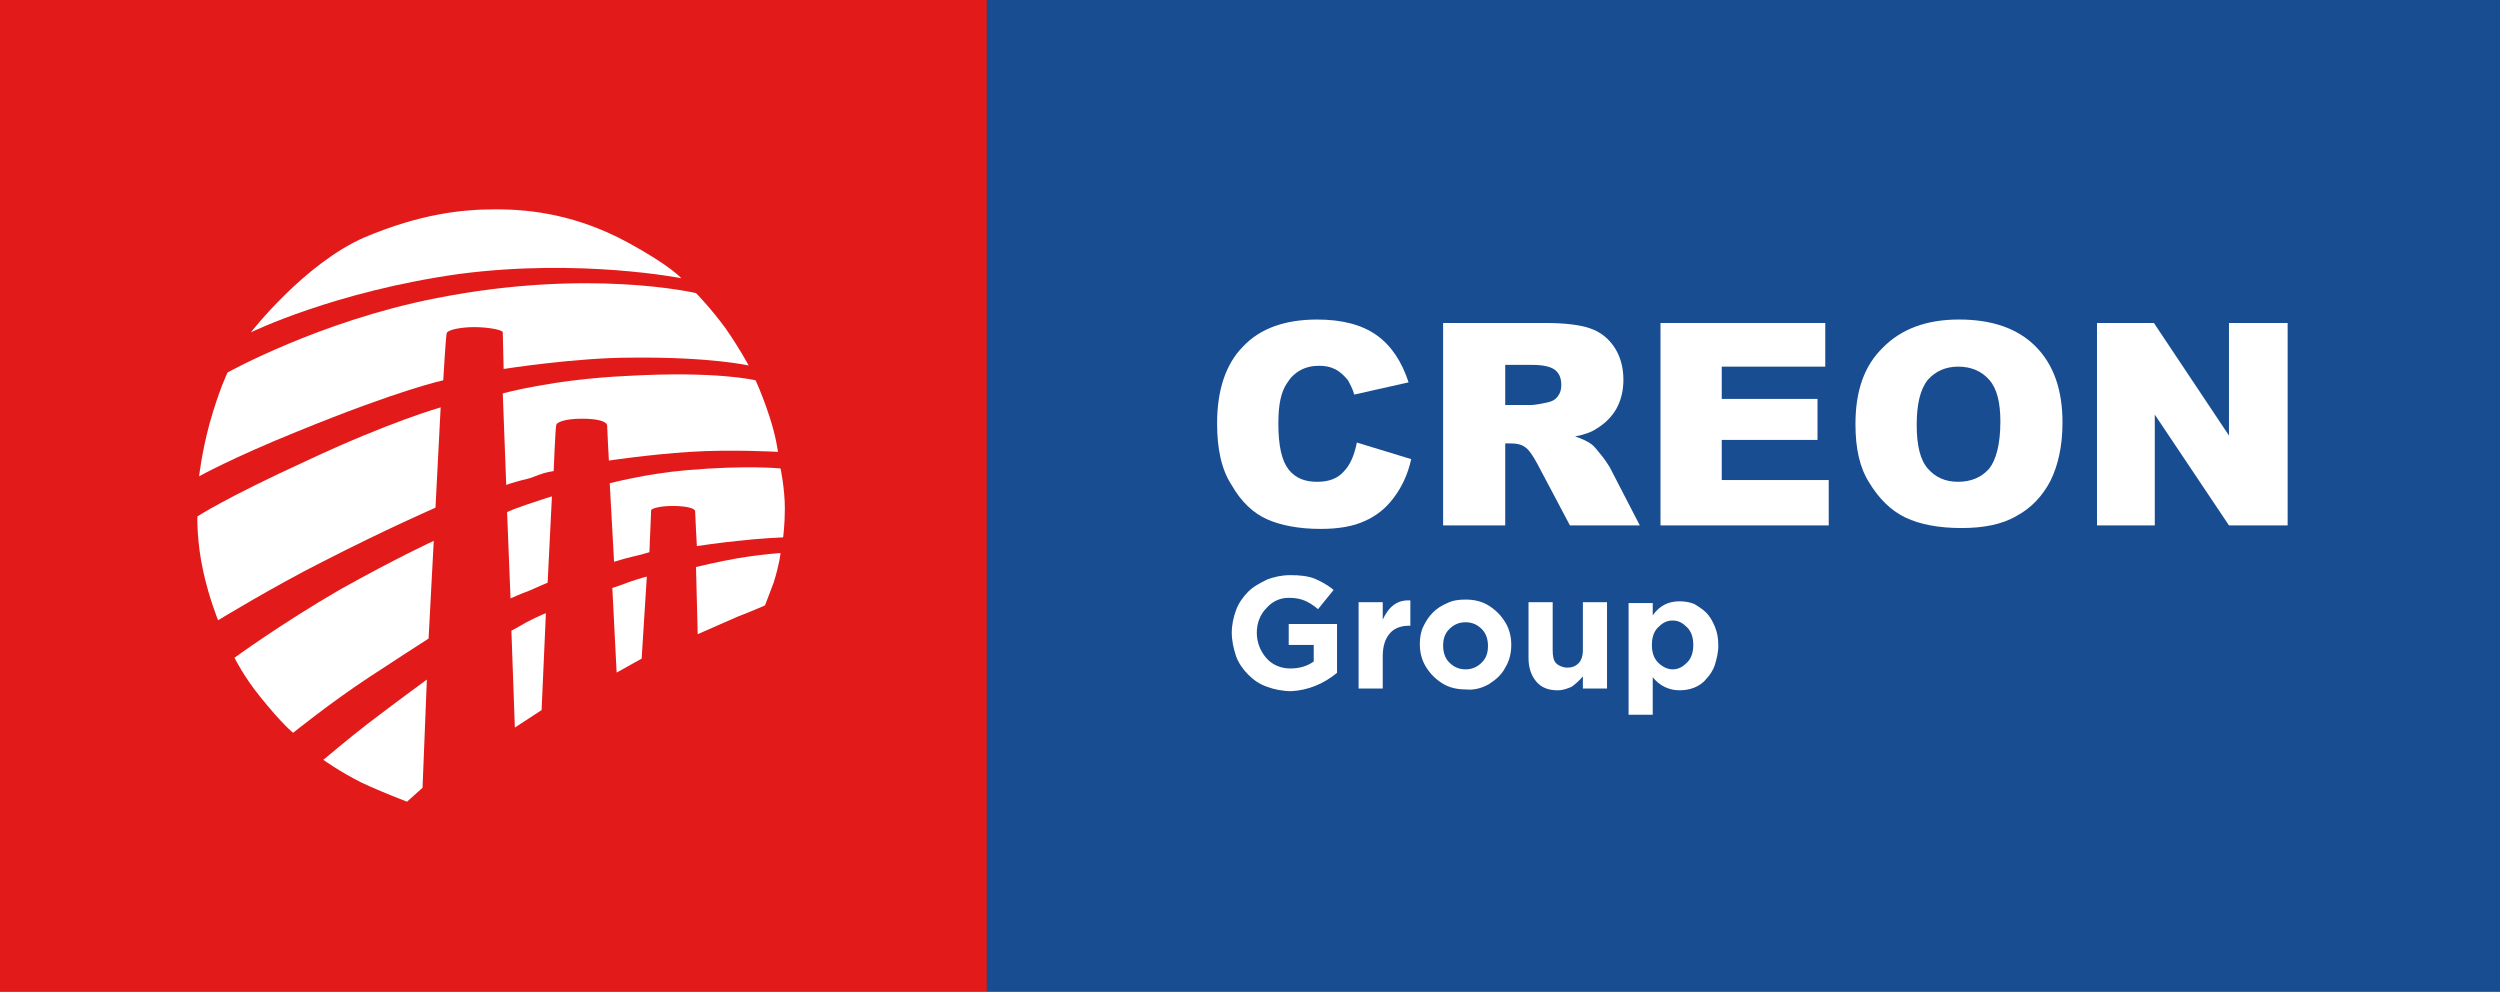 <svg width="179" height="71" viewBox="0 0 179 71" fill="none" xmlns="http://www.w3.org/2000/svg">
<rect x="0" y="0" width="179" height="71" fill="#333333" stroke="none"/>
<rect width="70.658" height="71" fill="#E21A1A"/>
<rect width="108.342" height="71" transform="matrix(-1 0 0 1 179 0)" fill="#194D92"/>
<path d="M35.998 28.168L36.246 34.726C36.246 34.726 36.678 34.539 37.975 34.227C38.963 33.852 38.963 33.852 39.643 33.727C39.643 33.727 39.766 30.604 39.828 30.416C39.89 30.229 40.446 29.979 41.681 29.979C42.978 29.979 43.472 30.229 43.472 30.479C43.472 30.729 43.596 32.977 43.596 32.977C43.596 32.977 46.498 32.54 49.401 32.353C52.366 32.165 55.702 32.353 55.702 32.353C55.702 32.353 55.578 31.291 55.084 29.792C54.528 28.105 54.096 27.231 54.096 27.231C54.096 27.231 51.378 26.544 44.831 26.919C39.581 27.168 35.998 28.168 35.998 28.168Z" fill="white"/>
<path d="M48.783 19.923C48.783 19.923 48.042 19.048 44.954 17.362C41.372 15.425 38.16 14.988 35.504 14.988C33.095 14.988 30.131 15.301 26.116 16.987C21.792 18.861 17.963 23.796 17.963 23.796C17.963 23.796 23.954 20.86 32.91 19.611C41.557 18.486 48.783 19.923 48.783 19.923Z" fill="white"/>
<path d="M51.933 23.483C50.883 22.047 49.833 20.985 49.833 20.985C49.833 20.985 42.175 19.173 31.18 21.36C22.904 22.984 16.295 26.669 16.295 26.669C16.295 26.669 15.677 27.918 14.998 30.354C14.442 32.416 14.257 34.102 14.257 34.102C14.257 34.102 16.604 32.79 21.236 30.916C28.71 27.856 31.736 27.231 31.736 27.231C31.736 27.231 31.922 24.046 31.983 23.858C32.045 23.608 33.033 23.421 33.96 23.421C34.886 23.421 35.998 23.608 35.998 23.796C35.998 23.983 36.06 26.419 36.06 26.419C36.06 26.419 41.186 25.607 45.201 25.607C50.883 25.545 53.601 26.169 53.601 26.169C53.601 26.169 52.983 24.983 51.933 23.483Z" fill="white"/>
<path d="M14.133 36.976C14.133 36.976 14.072 38.787 14.566 40.974C14.998 42.91 15.616 44.409 15.616 44.409C15.616 44.409 19.507 42.035 23.089 40.224C27.722 37.85 31.18 36.351 31.18 36.351L31.551 29.168C31.551 29.168 27.969 30.167 21.977 32.978C16.11 35.664 14.133 36.976 14.133 36.976Z" fill="white"/>
<path d="M36.307 36.663L36.554 42.847C36.554 42.847 37.233 42.535 37.913 42.285C38.592 41.973 39.21 41.723 39.21 41.723L39.518 35.539C39.518 35.539 38.901 35.727 37.789 36.101C37.11 36.351 36.862 36.413 36.307 36.663Z" fill="white"/>
<path d="M43.657 34.602C43.657 34.602 46.251 33.915 49.154 33.666C53.477 33.291 55.886 33.541 55.886 33.541C55.886 33.541 56.195 34.977 56.195 36.414C56.195 37.601 56.071 38.475 56.071 38.475C56.071 38.475 54.466 38.538 52.86 38.725C51.563 38.85 49.895 39.1 49.895 39.1C49.895 39.1 49.771 36.851 49.771 36.601C49.771 36.414 49.216 36.227 48.166 36.227C47.239 36.227 46.621 36.414 46.621 36.539C46.621 36.726 46.621 36.414 46.498 39.537C46.498 39.537 45.88 39.724 45.324 39.849C44.769 39.974 43.966 40.224 43.966 40.224L43.657 34.602Z" fill="white"/>
<path d="M31.057 38.725L30.686 45.721C29.018 46.782 28.957 46.845 26.363 48.531C23.707 50.28 20.989 52.467 20.989 52.467C20.989 52.467 20.248 51.904 18.642 49.906C17.468 48.469 16.789 47.095 16.789 47.095C16.789 47.095 20.124 44.659 24.324 42.223C28.463 39.911 31.057 38.725 31.057 38.725Z" fill="white"/>
<path d="M30.563 48.656L30.254 56.402L29.142 57.401C29.142 57.401 27.474 56.776 25.869 56.027C24.263 55.215 23.151 54.403 23.151 54.403C23.151 54.403 25.004 52.841 26.301 51.842C28.092 50.468 30.563 48.656 30.563 48.656Z" fill="white"/>
<path d="M36.616 45.158L36.863 52.092L38.778 50.843L39.086 43.909C39.086 43.909 38.839 43.972 37.727 44.534C36.986 44.971 36.616 45.158 36.616 45.158Z" fill="white"/>
<path d="M49.833 40.598L49.956 45.408C49.956 45.408 51.933 44.533 52.798 44.158C53.786 43.784 54.774 43.346 54.774 43.346C54.774 43.346 55.083 42.534 55.392 41.722C55.824 40.348 55.886 39.599 55.886 39.599C55.886 39.599 54.712 39.661 52.798 39.973C51.377 40.223 49.833 40.598 49.833 40.598Z" fill="white"/>
<path d="M44.151 48.156L45.942 47.157L46.313 41.285C46.313 41.285 46.004 41.348 45.078 41.66C44.089 42.035 43.842 42.097 43.842 42.097L44.151 48.156Z" fill="white"/>
<path d="M97.15 31.686L101.042 32.873C100.795 33.997 100.362 34.872 99.806 35.621C99.25 36.371 98.571 36.933 97.706 37.308C96.903 37.683 95.853 37.87 94.556 37.87C93.012 37.87 91.715 37.62 90.727 37.183C89.739 36.746 88.874 35.934 88.195 34.747C87.453 33.623 87.144 32.123 87.144 30.312C87.144 27.938 87.762 26.064 88.998 24.815C90.233 23.503 92.024 22.879 94.309 22.879C96.1 22.879 97.521 23.254 98.571 24.003C99.621 24.753 100.362 25.877 100.856 27.376L96.965 28.251C96.842 27.814 96.656 27.501 96.533 27.251C96.286 26.939 95.977 26.627 95.606 26.439C95.236 26.252 94.865 26.189 94.433 26.189C93.445 26.189 92.642 26.627 92.147 27.439C91.715 28.063 91.53 29 91.53 30.312C91.53 31.936 91.777 32.998 92.271 33.623C92.765 34.247 93.445 34.497 94.309 34.497C95.174 34.497 95.792 34.247 96.224 33.748C96.656 33.31 96.965 32.623 97.15 31.686Z" fill="white"/>
<path d="M107.774 29H109.627C109.812 29 110.245 28.937 110.801 28.812C111.11 28.75 111.357 28.625 111.542 28.375C111.727 28.125 111.789 27.875 111.789 27.563C111.789 27.126 111.665 26.751 111.357 26.501C111.048 26.251 110.492 26.126 109.689 26.126H107.774V29ZM103.327 37.619V23.128H110.677C112.036 23.128 113.086 23.253 113.827 23.503C114.568 23.753 115.124 24.19 115.557 24.814C115.989 25.439 116.236 26.251 116.236 27.188C116.236 28 116.051 28.687 115.742 29.249C115.433 29.811 114.939 30.311 114.321 30.686C113.951 30.936 113.457 31.123 112.777 31.248C113.333 31.436 113.704 31.623 113.951 31.81C114.136 31.935 114.321 32.185 114.63 32.56C114.939 32.935 115.124 33.247 115.248 33.434L117.41 37.619H112.407L110.06 33.184C109.751 32.622 109.504 32.248 109.257 32.06C108.948 31.81 108.577 31.748 108.145 31.748H107.774V37.619H103.327Z" fill="white"/>
<path d="M118.892 23.128H130.689V26.251H123.277V28.562H130.133V31.498H123.277V34.371H130.936V37.619H118.892V23.128Z" fill="white"/>
<path d="M137.236 30.436C137.236 31.873 137.483 32.934 138.039 33.559C138.595 34.184 139.274 34.496 140.201 34.496C141.127 34.496 141.868 34.184 142.424 33.559C142.918 32.934 143.227 31.81 143.227 30.186C143.227 28.812 142.98 27.812 142.424 27.188C141.868 26.563 141.127 26.251 140.201 26.251C139.336 26.251 138.595 26.563 138.039 27.188C137.483 27.875 137.236 28.937 137.236 30.436ZM132.851 30.373C132.851 28 133.468 26.189 134.827 24.877C136.124 23.565 137.915 22.878 140.262 22.878C142.609 22.878 144.462 23.503 145.759 24.814C147.056 26.126 147.674 27.938 147.674 30.249C147.674 31.935 147.365 33.309 146.809 34.434C146.254 35.495 145.451 36.37 144.401 36.932C143.351 37.557 141.992 37.807 140.448 37.807C138.842 37.807 137.483 37.557 136.433 37.057C135.383 36.557 134.518 35.683 133.839 34.559C133.159 33.497 132.851 32.123 132.851 30.373Z" fill="white"/>
<path d="M150.145 23.128H154.221L159.595 31.186V23.128H163.795V37.619H159.595L154.283 29.687V37.619H150.145V23.128Z" fill="white"/>
<path d="M118.707 47.426C118.398 47.114 118.275 46.676 118.275 46.177C118.275 45.677 118.398 45.24 118.707 44.928C119.016 44.615 119.325 44.428 119.757 44.428C120.189 44.428 120.498 44.615 120.807 44.928C121.116 45.24 121.239 45.677 121.239 46.177C121.239 46.676 121.116 47.114 120.807 47.426C120.498 47.738 120.189 47.926 119.757 47.926C119.386 47.926 119.016 47.738 118.707 47.426ZM118.336 51.174V48.488C118.831 49.112 119.51 49.425 120.251 49.425C120.622 49.425 120.992 49.362 121.301 49.237C121.61 49.112 121.919 48.925 122.166 48.613C122.413 48.363 122.66 47.988 122.784 47.613C122.907 47.176 123.031 46.739 123.031 46.239C123.031 45.739 122.969 45.302 122.784 44.865C122.598 44.428 122.413 44.115 122.166 43.866C121.919 43.616 121.61 43.428 121.301 43.241C120.992 43.116 120.622 43.054 120.251 43.054C119.448 43.054 118.831 43.366 118.336 44.053V43.178H116.607V51.174H118.336ZM112.531 49.175C112.778 48.988 113.086 48.738 113.334 48.425V49.3H115.063V43.116H113.334V46.551C113.334 46.989 113.21 47.301 113.025 47.489C112.839 47.676 112.592 47.801 112.222 47.801C111.913 47.801 111.604 47.676 111.419 47.489C111.234 47.301 111.172 46.989 111.172 46.551V43.116H109.442V47.114C109.442 47.801 109.628 48.363 109.998 48.8C110.369 49.237 110.863 49.425 111.542 49.425C111.913 49.425 112.222 49.3 112.531 49.175ZM103.76 47.426C103.451 47.114 103.328 46.676 103.328 46.239C103.328 45.739 103.451 45.365 103.76 45.052C104.069 44.74 104.439 44.553 104.934 44.553C105.428 44.553 105.798 44.74 106.107 45.052C106.416 45.365 106.539 45.802 106.539 46.239C106.539 46.739 106.416 47.114 106.107 47.426C105.798 47.738 105.428 47.926 104.934 47.926C104.439 47.926 104.069 47.738 103.76 47.426ZM106.601 48.988C107.095 48.675 107.528 48.3 107.775 47.801C108.084 47.301 108.207 46.739 108.207 46.177C108.207 45.615 108.084 45.052 107.775 44.553C107.466 44.053 107.095 43.678 106.601 43.366C106.107 43.054 105.551 42.929 104.934 42.929C104.439 42.929 104.007 42.991 103.636 43.178C103.204 43.366 102.895 43.553 102.586 43.866C102.278 44.178 102.092 44.49 101.907 44.865C101.722 45.24 101.66 45.677 101.66 46.114C101.66 46.676 101.784 47.239 102.092 47.738C102.401 48.238 102.772 48.613 103.266 48.925C103.76 49.237 104.316 49.362 104.934 49.362C105.489 49.425 106.045 49.3 106.601 48.988ZM99.004 49.3V46.989C99.004 46.239 99.189 45.739 99.498 45.365C99.807 44.99 100.301 44.803 100.857 44.803H100.981V42.991C100.054 42.929 99.436 43.428 99.004 44.365V43.116H97.275V49.3H99.004ZM95.731 48.176V44.678H92.272V46.177H94.063V47.364C93.631 47.676 93.075 47.863 92.395 47.863C91.716 47.863 91.098 47.613 90.666 47.114C90.234 46.614 89.987 45.989 89.987 45.302C89.987 44.615 90.234 43.99 90.666 43.553C91.098 43.054 91.654 42.804 92.272 42.804C92.704 42.804 93.075 42.866 93.383 42.991C93.692 43.116 94.001 43.303 94.372 43.616L95.484 42.242C95.051 41.867 94.557 41.617 94.125 41.429C93.631 41.242 93.075 41.18 92.395 41.18C91.778 41.18 91.222 41.305 90.728 41.492C90.234 41.742 89.739 41.992 89.369 42.367C88.998 42.741 88.689 43.178 88.504 43.678C88.319 44.178 88.195 44.74 88.195 45.302C88.195 45.864 88.319 46.427 88.504 46.989C88.689 47.489 88.998 47.926 89.369 48.3C89.739 48.675 90.172 48.988 90.728 49.175C91.222 49.362 91.839 49.487 92.457 49.487C93.631 49.425 94.742 48.988 95.731 48.176Z" fill="white"/>
</svg>
